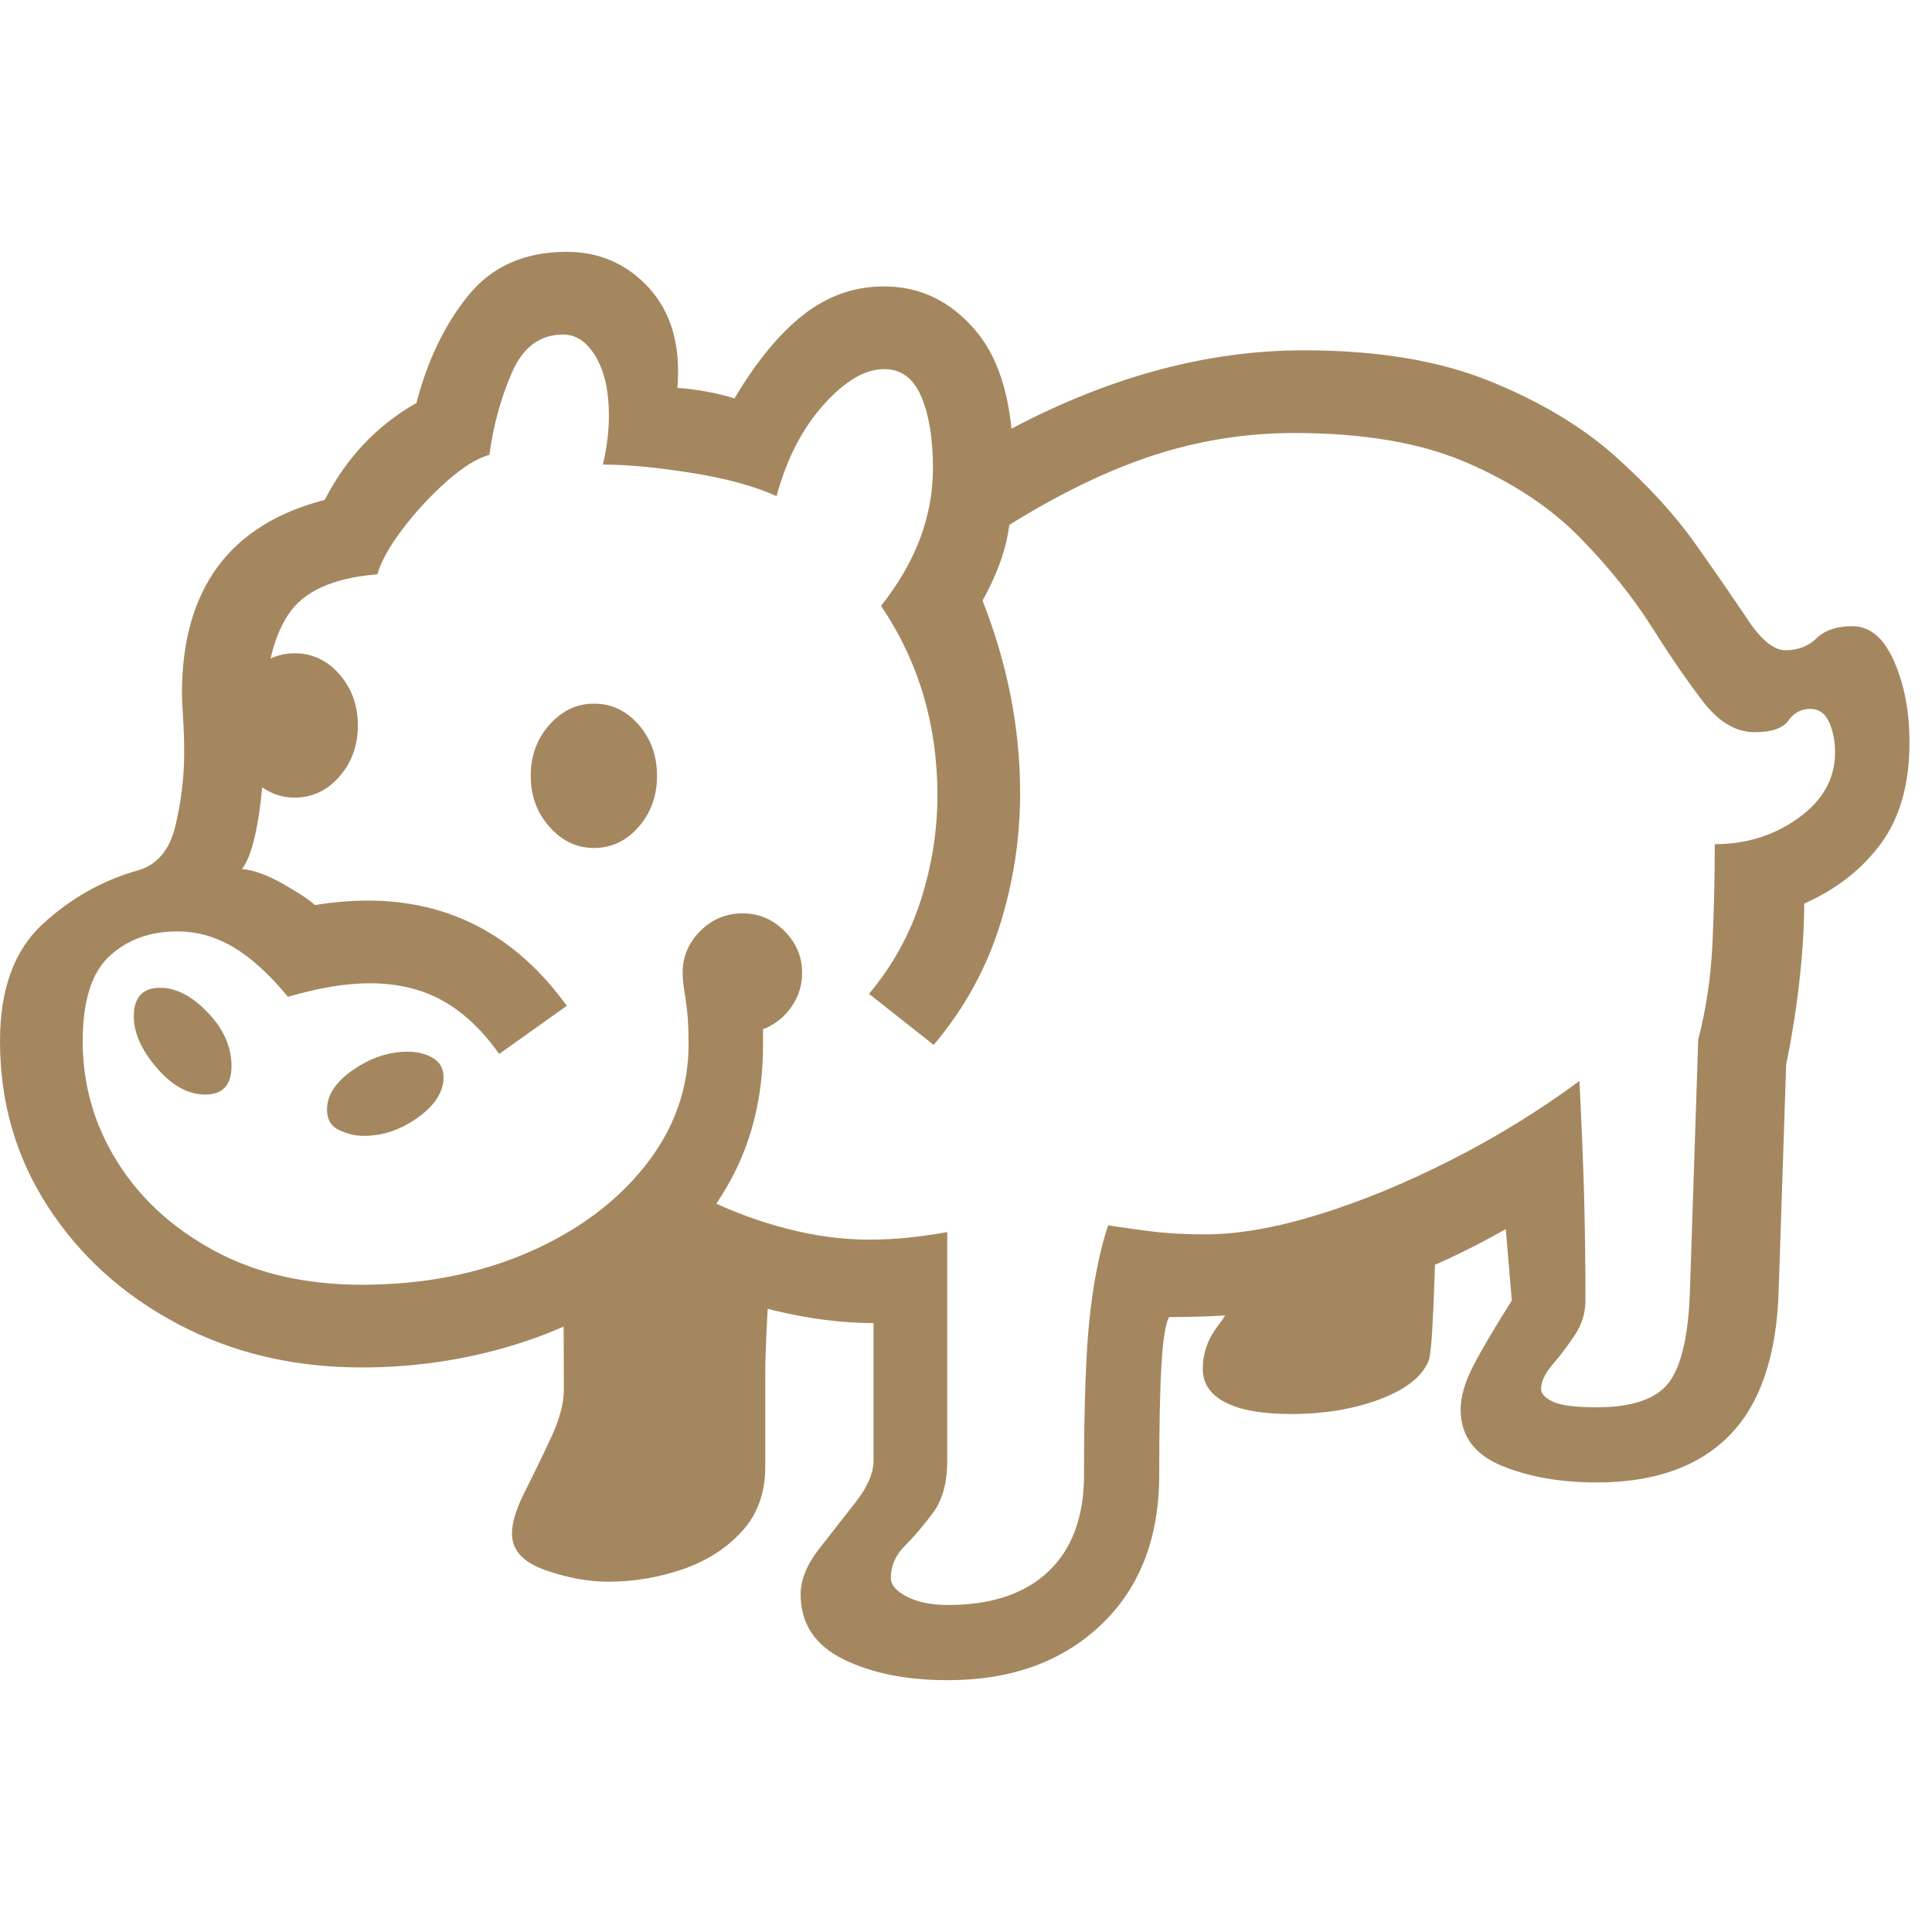 <svg version="1.1" xmlns="http://www.w3.org/2000/svg" style="fill:rgba(0,0,0,1.0)" width="256" height="256" viewBox="0 0 40.156 29.688"><path fill="rgb(165, 135, 95)" d="M19.703 29.688 C18.839 29.688 18.112 29.542 17.523 29.25 C16.935 28.958 16.641 28.51 16.641 27.906 C16.641 27.604 16.768 27.289 17.023 26.961 C17.279 26.633 17.531 26.31 17.781 25.992 C18.031 25.674 18.156 25.385 18.156 25.125 L18.156 22.266 C17.5 22.266 16.807 22.177 16.078 22 C15.349 21.823 14.479 21.484 13.469 20.984 L14.719 19.703 C15.229 19.953 15.776 20.154 16.359 20.305 C16.943 20.456 17.51 20.531 18.062 20.531 C18.365 20.531 18.654 20.516 18.93 20.484 C19.206 20.453 19.458 20.417 19.688 20.375 L19.688 25.125 C19.688 25.583 19.589 25.945 19.391 26.211 C19.193 26.477 18.997 26.706 18.805 26.898 C18.612 27.091 18.516 27.312 18.516 27.562 C18.516 27.708 18.628 27.839 18.852 27.953 C19.076 28.068 19.359 28.125 19.703 28.125 C20.609 28.125 21.307 27.891 21.797 27.422 C22.286 26.953 22.531 26.286 22.531 25.422 C22.531 23.974 22.57 22.883 22.648 22.148 C22.727 21.414 22.854 20.776 23.031 20.234 C23.302 20.276 23.599 20.318 23.922 20.359 C24.245 20.401 24.62 20.422 25.047 20.422 C25.734 20.422 26.523 20.284 27.414 20.008 C28.305 19.732 29.221 19.354 30.164 18.875 C31.107 18.396 31.995 17.849 32.828 17.234 C32.88 18.286 32.914 19.141 32.93 19.797 C32.945 20.453 32.953 21.12 32.953 21.797 C32.953 22.057 32.878 22.299 32.727 22.523 C32.576 22.747 32.422 22.951 32.266 23.133 C32.109 23.315 32.031 23.484 32.031 23.641 C32.031 23.734 32.112 23.82 32.273 23.898 C32.435 23.977 32.74 24.016 33.188 24.016 C33.927 24.016 34.427 23.844 34.688 23.5 C34.948 23.156 35.094 22.521 35.125 21.594 L35.297 16.375 C35.464 15.729 35.562 15.057 35.594 14.359 C35.625 13.661 35.641 12.979 35.641 12.312 C36.297 12.312 36.878 12.13 37.383 11.766 C37.888 11.401 38.141 10.948 38.141 10.406 C38.141 10.167 38.099 9.956 38.016 9.773 C37.932 9.591 37.802 9.5 37.625 9.5 C37.437 9.5 37.286 9.581 37.172 9.742 C37.057 9.904 36.823 9.984 36.469 9.984 C36.083 9.984 35.729 9.776 35.406 9.359 C35.083 8.943 34.727 8.424 34.336 7.805 C33.945 7.185 33.448 6.565 32.844 5.945 C32.24 5.326 31.461 4.807 30.508 4.391 C29.555 3.974 28.354 3.766 26.906 3.766 C25.854 3.766 24.833 3.935 23.844 4.273 C22.854 4.612 21.802 5.141 20.688 5.859 L20.797 3.797 C22.932 2.63 25.031 2.047 27.094 2.047 C28.615 2.047 29.898 2.258 30.945 2.68 C31.992 3.102 32.862 3.62 33.555 4.234 C34.247 4.849 34.812 5.466 35.25 6.086 C35.688 6.706 36.047 7.227 36.328 7.648 C36.609 8.07 36.87 8.281 37.109 8.281 C37.37 8.281 37.586 8.198 37.758 8.031 C37.93 7.865 38.177 7.781 38.5 7.781 C38.865 7.781 39.154 8.023 39.367 8.508 C39.581 8.992 39.688 9.557 39.688 10.203 C39.688 11.057 39.492 11.753 39.102 12.289 C38.711 12.826 38.177 13.245 37.5 13.547 C37.5 14.005 37.469 14.523 37.406 15.102 C37.344 15.68 37.25 16.276 37.125 16.891 L36.969 21.594 C36.927 22.948 36.586 23.951 35.945 24.602 C35.305 25.253 34.385 25.578 33.188 25.578 C32.427 25.578 31.766 25.461 31.203 25.227 C30.641 24.992 30.359 24.604 30.359 24.062 C30.359 23.802 30.443 23.508 30.609 23.18 C30.776 22.852 31.047 22.391 31.422 21.797 L31.297 20.312 C30.234 20.917 29.174 21.372 28.117 21.68 C27.06 21.987 25.786 22.141 24.297 22.141 C24.224 22.276 24.172 22.607 24.141 23.133 C24.109 23.659 24.094 24.422 24.094 25.422 C24.094 26.734 23.69 27.773 22.883 28.539 C22.076 29.305 21.016 29.688 19.703 29.688 Z M4.266 17.516 C3.911 17.516 3.576 17.331 3.258 16.961 C2.94 16.591 2.781 16.234 2.781 15.891 C2.781 15.495 2.964 15.297 3.328 15.297 C3.661 15.297 3.992 15.469 4.32 15.812 C4.648 16.156 4.812 16.526 4.812 16.922 C4.812 17.318 4.63 17.516 4.266 17.516 Z M12.641 27.641 C12.224 27.641 11.786 27.56 11.328 27.398 C10.87 27.237 10.641 26.984 10.641 26.641 C10.641 26.411 10.732 26.117 10.914 25.758 C11.096 25.398 11.276 25.029 11.453 24.648 C11.63 24.268 11.719 23.938 11.719 23.656 C11.719 23.031 11.716 22.432 11.711 21.859 C11.706 21.286 11.698 20.932 11.688 20.797 L13.594 20.391 L16.031 20.812 C16.021 20.948 16.005 21.174 15.984 21.492 C15.964 21.81 15.945 22.138 15.93 22.477 C15.914 22.815 15.906 23.094 15.906 23.312 C15.906 23.323 15.906 23.448 15.906 23.688 C15.906 23.927 15.906 24.198 15.906 24.5 C15.906 24.802 15.906 25.052 15.906 25.25 C15.906 25.792 15.745 26.24 15.422 26.594 C15.099 26.948 14.688 27.211 14.188 27.383 C13.687 27.555 13.172 27.641 12.641 27.641 Z M7.562 18.375 C7.396 18.375 7.227 18.336 7.055 18.258 C6.883 18.18 6.797 18.036 6.797 17.828 C6.797 17.526 6.979 17.25 7.344 17 C7.708 16.75 8.083 16.625 8.469 16.625 C8.677 16.625 8.854 16.669 9 16.758 C9.146 16.846 9.219 16.979 9.219 17.156 C9.219 17.458 9.042 17.737 8.688 17.992 C8.333 18.247 7.958 18.375 7.562 18.375 Z M6.125 11.344 C5.771 11.344 5.464 11.198 5.203 10.906 C4.943 10.615 4.812 10.26 4.812 9.844 C4.812 9.417 4.943 9.06 5.203 8.773 C5.464 8.487 5.771 8.344 6.125 8.344 C6.49 8.344 6.799 8.49 7.055 8.781 C7.31 9.073 7.438 9.427 7.438 9.844 C7.438 10.26 7.31 10.615 7.055 10.906 C6.799 11.198 6.49 11.344 6.125 11.344 Z M7.516 23.188 C6.109 23.188 4.839 22.888 3.703 22.289 C2.568 21.69 1.667 20.878 1 19.852 C0.333 18.826 0 17.677 0 16.406 C0 15.333 0.292 14.526 0.875 13.984 C1.458 13.443 2.12 13.068 2.859 12.859 C3.266 12.745 3.529 12.432 3.648 11.922 C3.768 11.411 3.828 10.911 3.828 10.422 C3.828 10.151 3.82 9.904 3.805 9.68 C3.789 9.456 3.781 9.292 3.781 9.188 C3.781 7.01 4.771 5.667 6.75 5.156 C7.198 4.281 7.833 3.609 8.656 3.141 C8.885 2.255 9.245 1.51 9.734 0.906 C10.224 0.302 10.906 -0 11.781 -0 C12.427 -0 12.974 0.227 13.422 0.68 C13.87 1.133 14.094 1.734 14.094 2.484 C14.094 2.63 14.089 2.745 14.078 2.828 C14.255 2.839 14.458 2.865 14.688 2.906 C14.917 2.948 15.109 2.995 15.266 3.047 C15.724 2.276 16.203 1.695 16.703 1.305 C17.203 0.914 17.76 0.719 18.375 0.719 C19.125 0.719 19.76 1.026 20.281 1.641 C20.802 2.255 21.062 3.198 21.062 4.469 C21.062 4.99 21.023 5.461 20.945 5.883 C20.867 6.305 20.693 6.76 20.422 7.25 C20.943 8.573 21.203 9.906 21.203 11.25 C21.203 12.198 21.06 13.122 20.773 14.023 C20.487 14.924 20.031 15.745 19.406 16.484 L18.062 15.422 C18.552 14.839 18.911 14.188 19.141 13.469 C19.37 12.75 19.484 12.026 19.484 11.297 C19.484 9.828 19.094 8.516 18.312 7.359 C19.031 6.453 19.391 5.5 19.391 4.5 C19.391 3.885 19.31 3.388 19.148 3.008 C18.987 2.628 18.729 2.438 18.375 2.438 C17.979 2.438 17.56 2.685 17.117 3.18 C16.674 3.674 16.349 4.307 16.141 5.078 C15.682 4.87 15.091 4.708 14.367 4.594 C13.643 4.479 13.031 4.422 12.531 4.422 C12.573 4.245 12.604 4.07 12.625 3.898 C12.646 3.727 12.656 3.563 12.656 3.406 C12.656 2.896 12.565 2.487 12.383 2.18 C12.201 1.872 11.974 1.719 11.703 1.719 C11.224 1.719 10.87 1.982 10.641 2.508 C10.411 3.034 10.255 3.604 10.172 4.219 C9.911 4.292 9.612 4.479 9.273 4.781 C8.935 5.083 8.63 5.414 8.359 5.773 C8.089 6.133 7.917 6.443 7.844 6.703 C6.927 6.776 6.31 7.055 5.992 7.539 C5.674 8.023 5.516 8.698 5.516 9.562 C5.516 10.354 5.474 11.044 5.391 11.633 C5.307 12.221 5.188 12.62 5.031 12.828 C5.271 12.849 5.552 12.951 5.875 13.133 C6.198 13.315 6.422 13.464 6.547 13.578 C6.734 13.547 6.922 13.523 7.109 13.508 C7.297 13.492 7.474 13.484 7.641 13.484 C9.349 13.484 10.729 14.214 11.781 15.672 L10.375 16.672 C10.021 16.172 9.628 15.802 9.195 15.562 C8.763 15.323 8.26 15.203 7.688 15.203 C7.437 15.203 7.172 15.227 6.891 15.273 C6.609 15.32 6.307 15.391 5.984 15.484 C5.599 15.016 5.221 14.672 4.852 14.453 C4.482 14.234 4.094 14.125 3.688 14.125 C3.115 14.125 2.643 14.297 2.273 14.641 C1.904 14.984 1.719 15.573 1.719 16.406 C1.719 17.313 1.958 18.148 2.438 18.914 C2.917 19.68 3.591 20.297 4.461 20.766 C5.331 21.234 6.349 21.469 7.516 21.469 C8.786 21.469 9.935 21.247 10.961 20.805 C11.987 20.362 12.802 19.76 13.406 19 C14.01 18.24 14.312 17.396 14.312 16.469 C14.312 16.271 14.307 16.099 14.297 15.953 C14.286 15.807 14.271 15.667 14.25 15.531 C14.229 15.406 14.214 15.302 14.203 15.219 C14.193 15.135 14.188 15.057 14.188 14.984 C14.188 14.651 14.31 14.362 14.555 14.117 C14.799 13.872 15.094 13.75 15.438 13.75 C15.771 13.75 16.06 13.872 16.305 14.117 C16.549 14.362 16.672 14.651 16.672 14.984 C16.672 15.224 16.609 15.443 16.484 15.641 C16.359 15.839 16.198 15.99 16 16.094 C15.969 16.115 15.922 16.135 15.859 16.156 C15.859 16.208 15.859 16.266 15.859 16.328 C15.859 16.391 15.859 16.448 15.859 16.5 C15.859 17.542 15.633 18.477 15.18 19.305 C14.727 20.133 14.107 20.836 13.32 21.414 C12.534 21.992 11.641 22.432 10.641 22.734 C9.641 23.036 8.599 23.188 7.516 23.188 Z M12.344 12.391 C11.99 12.391 11.682 12.245 11.422 11.953 C11.161 11.661 11.031 11.307 11.031 10.891 C11.031 10.474 11.161 10.12 11.422 9.828 C11.682 9.536 11.99 9.391 12.344 9.391 C12.708 9.391 13.018 9.536 13.273 9.828 C13.529 10.12 13.656 10.474 13.656 10.891 C13.656 11.307 13.529 11.661 13.273 11.953 C13.018 12.245 12.708 12.391 12.344 12.391 Z M26.828 24.156 C26.234 24.156 25.781 24.076 25.469 23.914 C25.156 23.753 25 23.521 25 23.219 C25 22.885 25.109 22.581 25.328 22.305 C25.547 22.029 25.688 21.661 25.75 21.203 L29.844 19.859 C29.844 20.297 29.836 20.753 29.82 21.227 C29.805 21.701 29.786 22.109 29.766 22.453 C29.745 22.797 29.719 23 29.688 23.062 C29.552 23.385 29.214 23.648 28.672 23.852 C28.13 24.055 27.516 24.156 26.828 24.156 Z M40.156 25.781" /></svg>